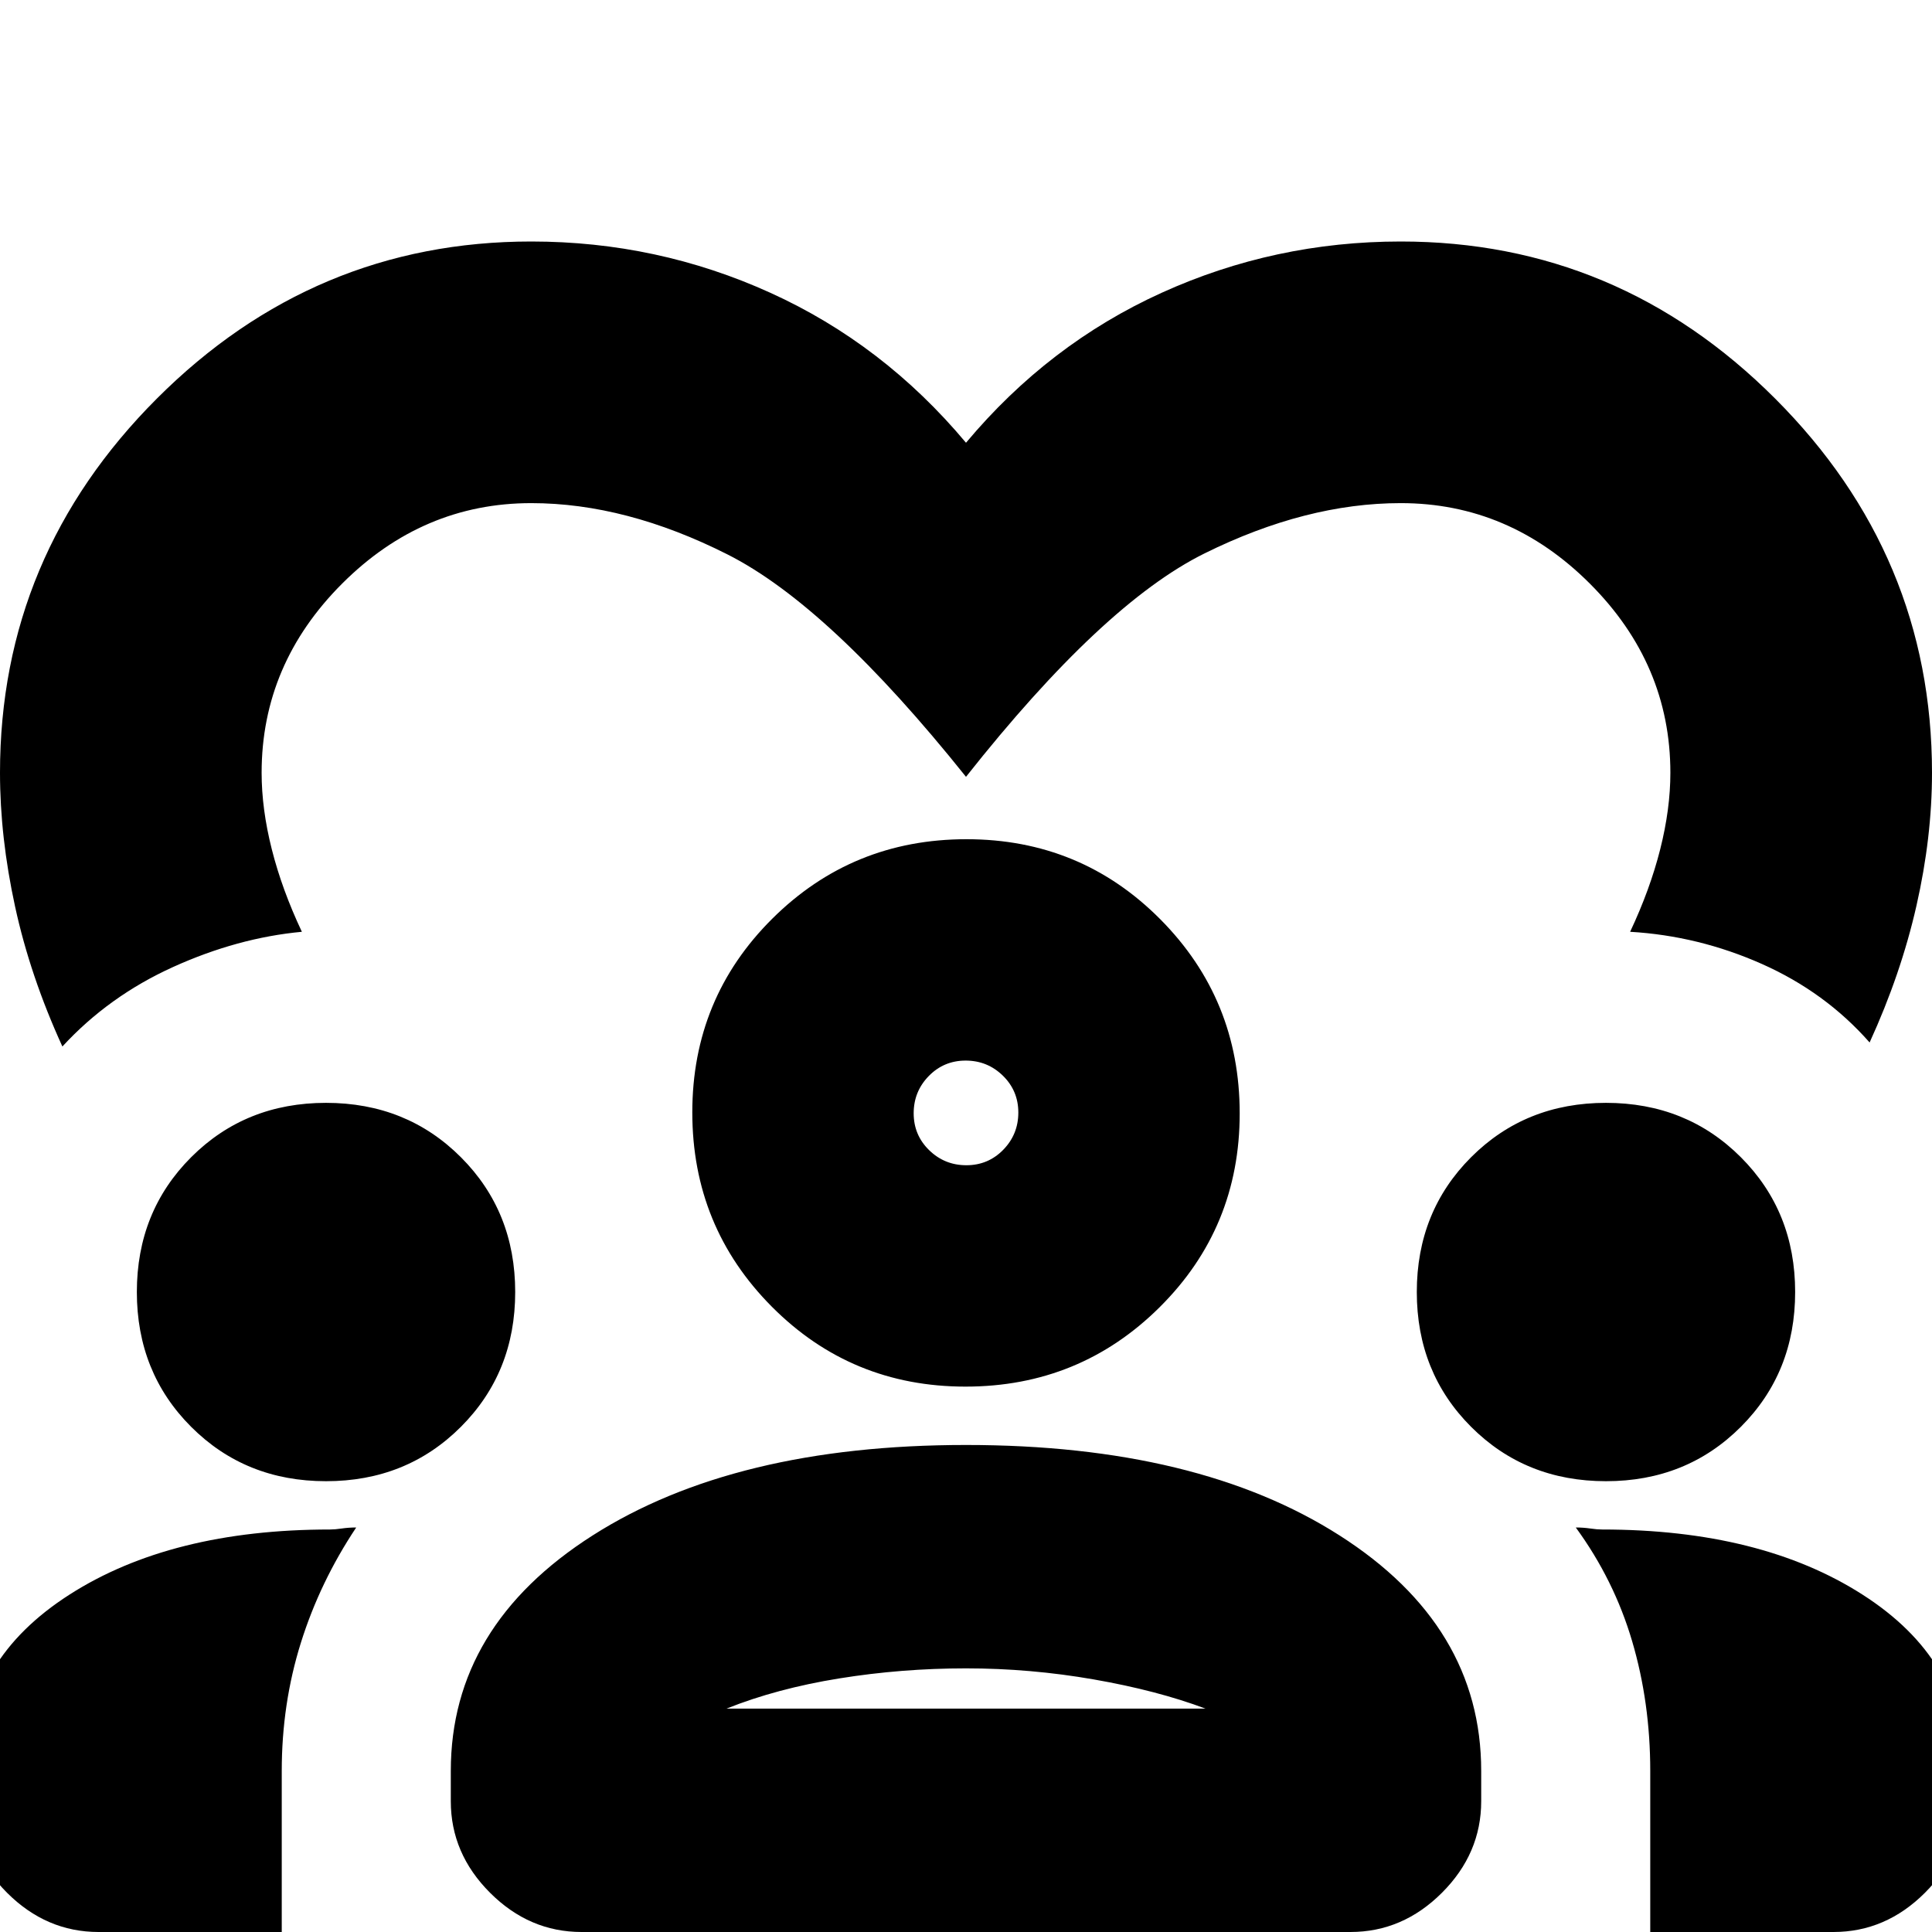 <svg xmlns="http://www.w3.org/2000/svg" height="20" viewBox="0 -960 960 960" width="20"><path d="M264-840q62.644 0 118.822 25.5Q439-789 480-740q41-49 97.178-74.5T696-840q108 0 186 78t78 186q0 32-7.711 65.991Q944.579-476.018 929-442q-22-25-53.5-39T810-497q9.895-21 14.947-41Q830-558 830-576q0-54-40-94t-94-40q-47 0-97.5 25T480-574q-68-85-118.5-110.5T264-710q-54 0-94 40t-40 94q0 18 5.053 38 5.052 20 14.947 41-32 3-64 17.5T31-440q-16-35-23.5-69.5T0-576q0-108 78-186t186-78ZM49 0Q23 0 3.5-19.5T-16-65v-18q0-52.258 50.5-84.629T164-200q2.426 0 5.84-.5 3.415-.5 7.16-.5-18 27-27.5 57.292Q140-113.417 140-80V0H49Zm240 0q-26 0-45.5-19.5T224-65v-15q0-72.123 70.5-117.062Q365-242 480-242q115.2 0 185.6 44.938Q736-152.123 736-80v15q0 26-19.5 45.5T671 0H289Zm531 0v-80q0-34-9-64.5T783-201q3.745 0 7.16.5 3.414.5 5.84.5 79 0 129.5 32.371T976-83v18q0 26-19.5 45.5T911 0h-91ZM480-131q-32 0-63 5t-56 15h238q-24-9-55.5-14.5T480-131Zm-318-93q-40 0-67-27t-27-67q0-40 27-67t67-27q40 0 67 27t27 67q0 40-27 67t-67 27Zm636 0q-40 0-67-27t-27-67q0-40 27-67t67-27q40 0 67 27t27 67q0 40-27 67t-67 27Zm-318.235-47Q423-271 383.5-310.735q-39.5-39.736-39.5-96.5Q344-464 383.735-503.5q39.736-39.5 96.5-39.5Q537-543 576.5-503.265q39.5 39.736 39.5 96.5Q616-350 576.265-310.5q-39.736 39.5-96.5 39.5Zm.06-162Q469-433 461.5-425.325q-7.5 7.676-7.5 18.5 0 10.825 7.675 18.325 7.676 7.5 18.5 7.5 10.825 0 18.325-7.675 7.5-7.676 7.5-18.5 0-10.825-7.675-18.325-7.676-7.5-18.5-7.5ZM480-111Zm0-296Z"/></svg>